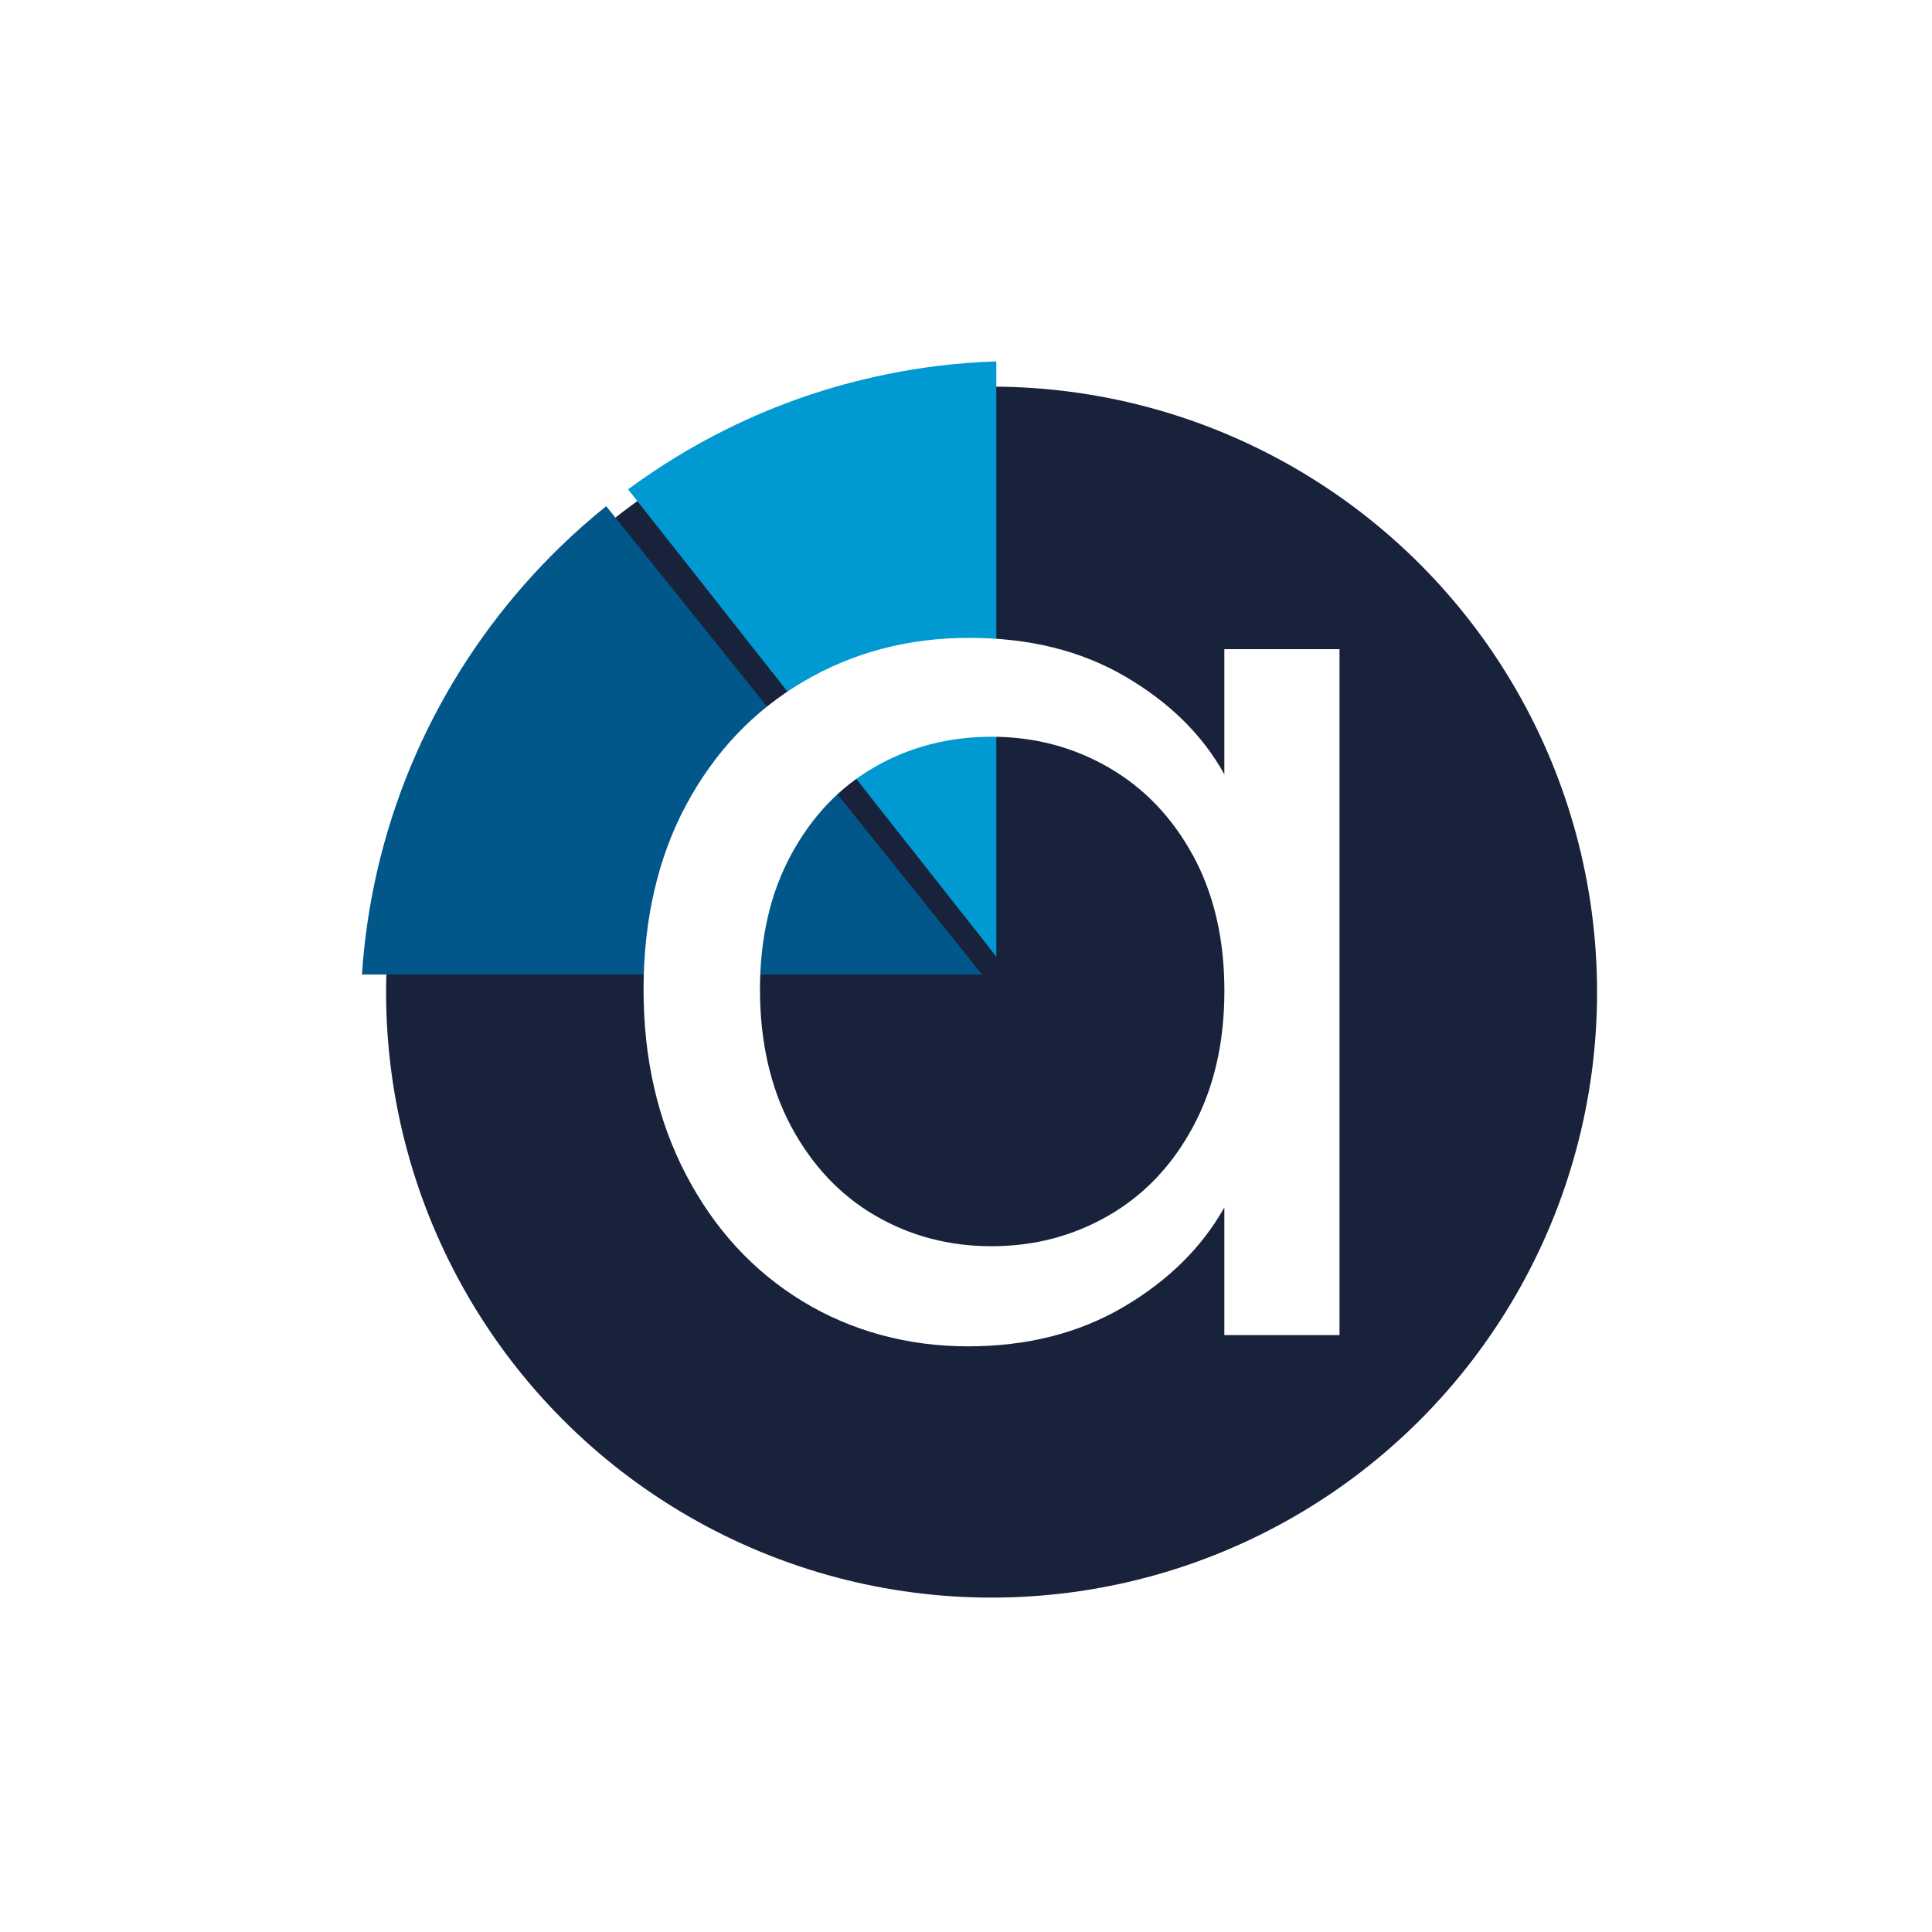 <?xml version="1.0" encoding="UTF-8"?>
<svg id="Calque_1" data-name="Calque 1" xmlns="http://www.w3.org/2000/svg" xmlns:xlink="http://www.w3.org/1999/xlink" viewBox="0 0 500 500">
  <defs>
    <style>
      .cls-1 {
        fill: #01578a;
        filter: url(#drop-shadow-2);
      }

      .cls-2 {
        fill: #18223b;
      }

      .cls-3 {
        fill: #fff;
      }

      .cls-4 {
        fill: #0099d2;
        filter: url(#drop-shadow-1);
      }
    </style>
    <filter id="drop-shadow-1" x="147.31" y="78.31" width="125.76" height="184.32" filterUnits="userSpaceOnUse">
      <feOffset dx="7" dy="7"/>
      <feGaussianBlur result="blur" stdDeviation="5"/>
      <feFlood flood-color="#1d1d1b" flood-opacity=".75"/>
      <feComposite in2="blur" operator="in"/>
      <feComposite in="SourceGraphic"/>
    </filter>
    <filter id="drop-shadow-2" x="78.67" y="115.99" width="190.56" height="151.44" filterUnits="userSpaceOnUse">
      <feOffset dx="7" dy="7"/>
      <feGaussianBlur result="blur-2" stdDeviation="5"/>
      <feFlood flood-color="#1d1d1b" flood-opacity=".75"/>
      <feComposite in2="blur-2" operator="in"/>
      <feComposite in="SourceGraphic"/>
    </filter>
  </defs>
  <circle class="cls-2" cx="256.62" cy="256.76" r="156.7"/>
  <path class="cls-4" d="M250.85,86.54v154.04l-95.3-120.94c8.01-5.91,16.55-11.14,25.55-15.6,12.94-6.42,26.82-11.22,41.37-14.17l.06-.02c9.18-1.88,18.65-3.01,28.32-3.31Z"/>
  <path class="cls-1" d="M247.15,245.2H86.68c.28-4.36.73-8.68,1.35-12.94,5.49-38.17,23.65-72.25,50.07-97.85,3.75-3.65,7.69-7.12,11.79-10.41l97.26,121.2Z"/>
  <path class="cls-3" d="M177.57,208.33c7.34-13.71,17.44-24.35,30.29-31.91,12.85-7.56,27.16-11.34,42.92-11.34s29.04,3.35,40.49,10.04c11.44,6.7,19.97,15.12,25.59,25.27v-32.39h29.8v177.52h-29.8v-33.04c-5.83,10.37-14.53,18.95-26.08,25.75-11.56,6.8-25,10.2-40.33,10.2s-30.02-3.89-42.76-11.66c-12.75-7.77-22.79-18.68-30.13-32.72-7.34-14.04-11.01-30.01-11.01-47.94s3.67-34.07,11.01-47.78ZM308.77,221.45c-5.4-9.93-12.69-17.54-21.87-22.84-9.18-5.29-19.28-7.94-30.29-7.94s-21.06,2.59-30.13,7.77-16.31,12.74-21.7,22.68c-5.4,9.94-8.1,21.6-8.1,34.99s2.7,25.43,8.1,35.47c5.4,10.04,12.63,17.71,21.7,23,9.07,5.29,19.11,7.94,30.13,7.94s21.11-2.64,30.29-7.94c9.18-5.29,16.47-12.96,21.87-23,5.4-10.04,8.1-21.76,8.1-35.15s-2.7-25.05-8.1-34.99Z"/>
</svg>